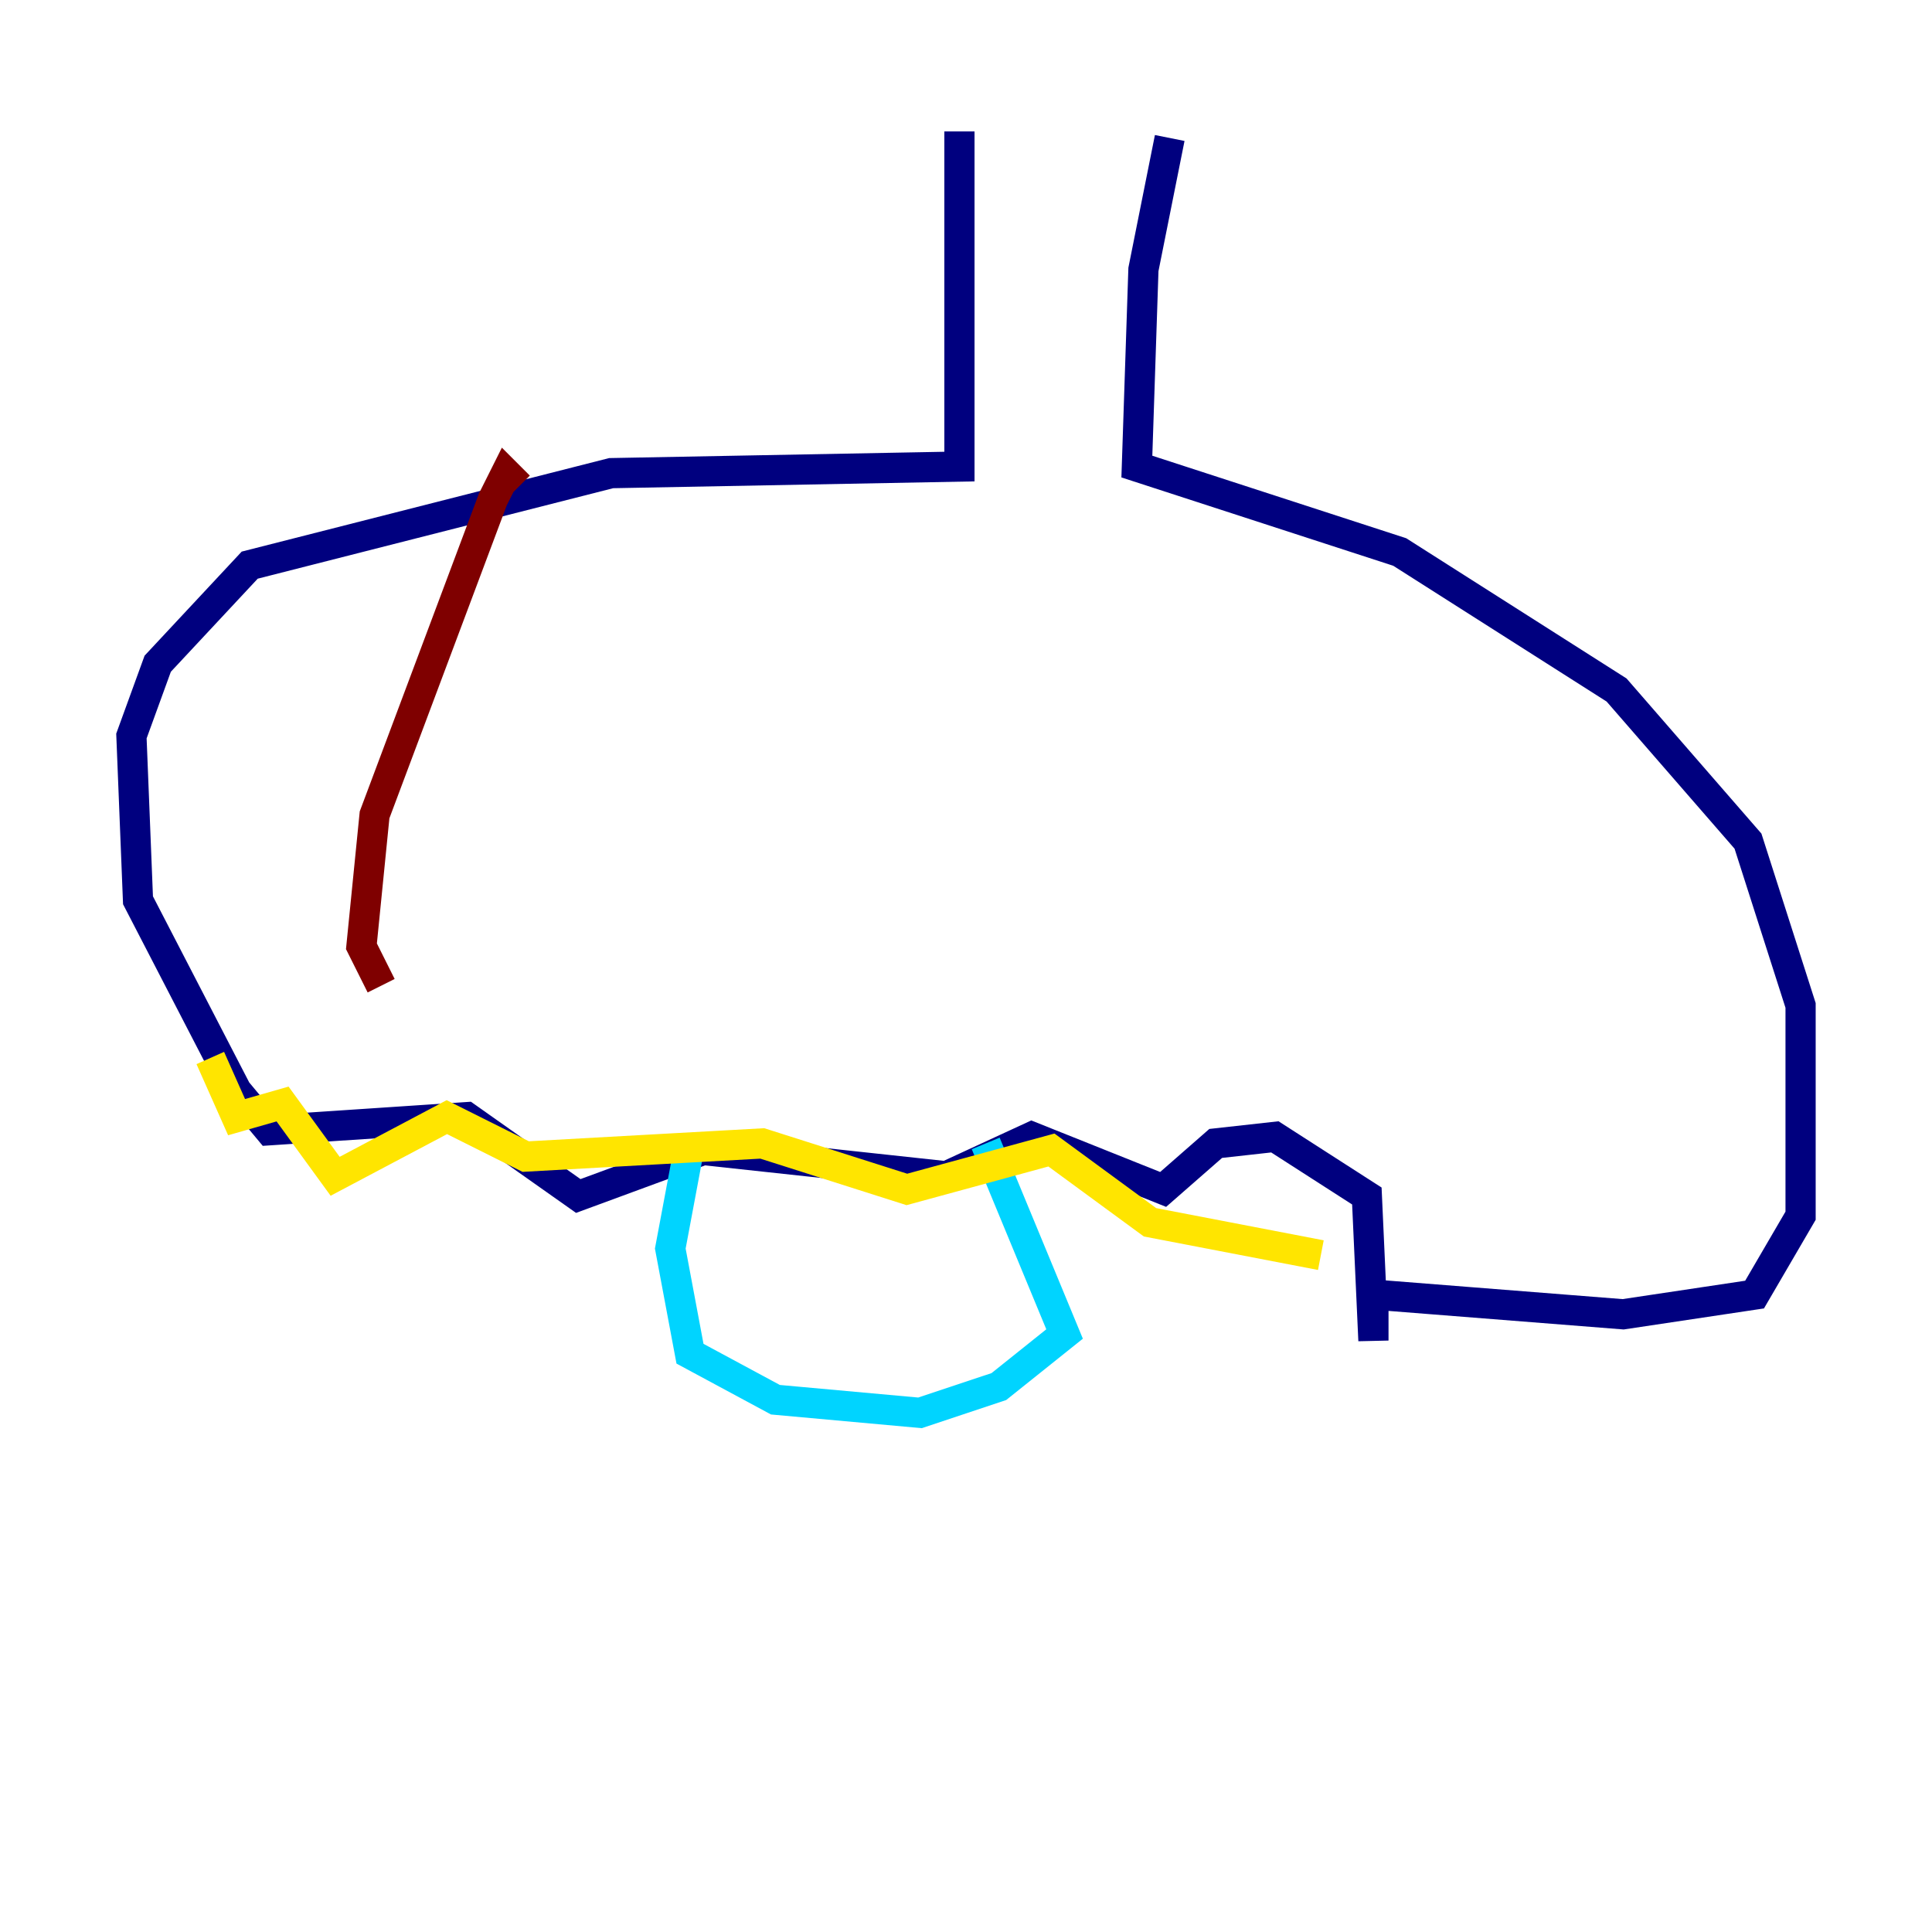 <?xml version="1.0" encoding="utf-8" ?>
<svg baseProfile="tiny" height="128" version="1.2" viewBox="0,0,128,128" width="128" xmlns="http://www.w3.org/2000/svg" xmlns:ev="http://www.w3.org/2001/xml-events" xmlns:xlink="http://www.w3.org/1999/xlink"><defs /><polyline fill="none" points="77.497,9.143 75.755,17.85 75.32,30.912 92.735,36.571 107.102,45.714 115.809,55.728 119.293,66.612 119.293,80.544 116.245,85.769 107.537,87.075 90.993,85.769 90.993,88.816 90.558,79.238 84.463,75.32 80.544,75.755 77.061,78.803 68.354,75.32 62.694,77.932 46.585,76.191 38.313,79.238 30.912,74.014 17.85,74.884 15.674,72.272 9.143,59.646 8.707,48.762 10.449,43.973 16.544,37.442 40.49,31.347 63.565,30.912 63.565,8.707" stroke="#00007f" stroke-width="2" /><polyline fill="none" points="65.306,75.755 70.531,88.381 66.177,91.864 60.952,93.605 51.374,92.735 45.714,89.687 44.408,82.721 45.714,75.755" stroke="#00d4ff" stroke-width="2" /><polyline fill="none" points="87.51,83.156 76.191,80.98 69.66,76.191 60.082,78.803 50.503,75.755 34.83,76.626 29.605,74.014 22.204,77.932 18.721,73.143 15.674,74.014 13.932,70.095" stroke="#ffe500" stroke-width="2" /><polyline fill="none" points="34.395,32.218 33.524,31.347 32.653,33.088 24.816,53.986 23.946,62.694 25.252,65.306" stroke="#7f0000" stroke-width="2" /></svg>